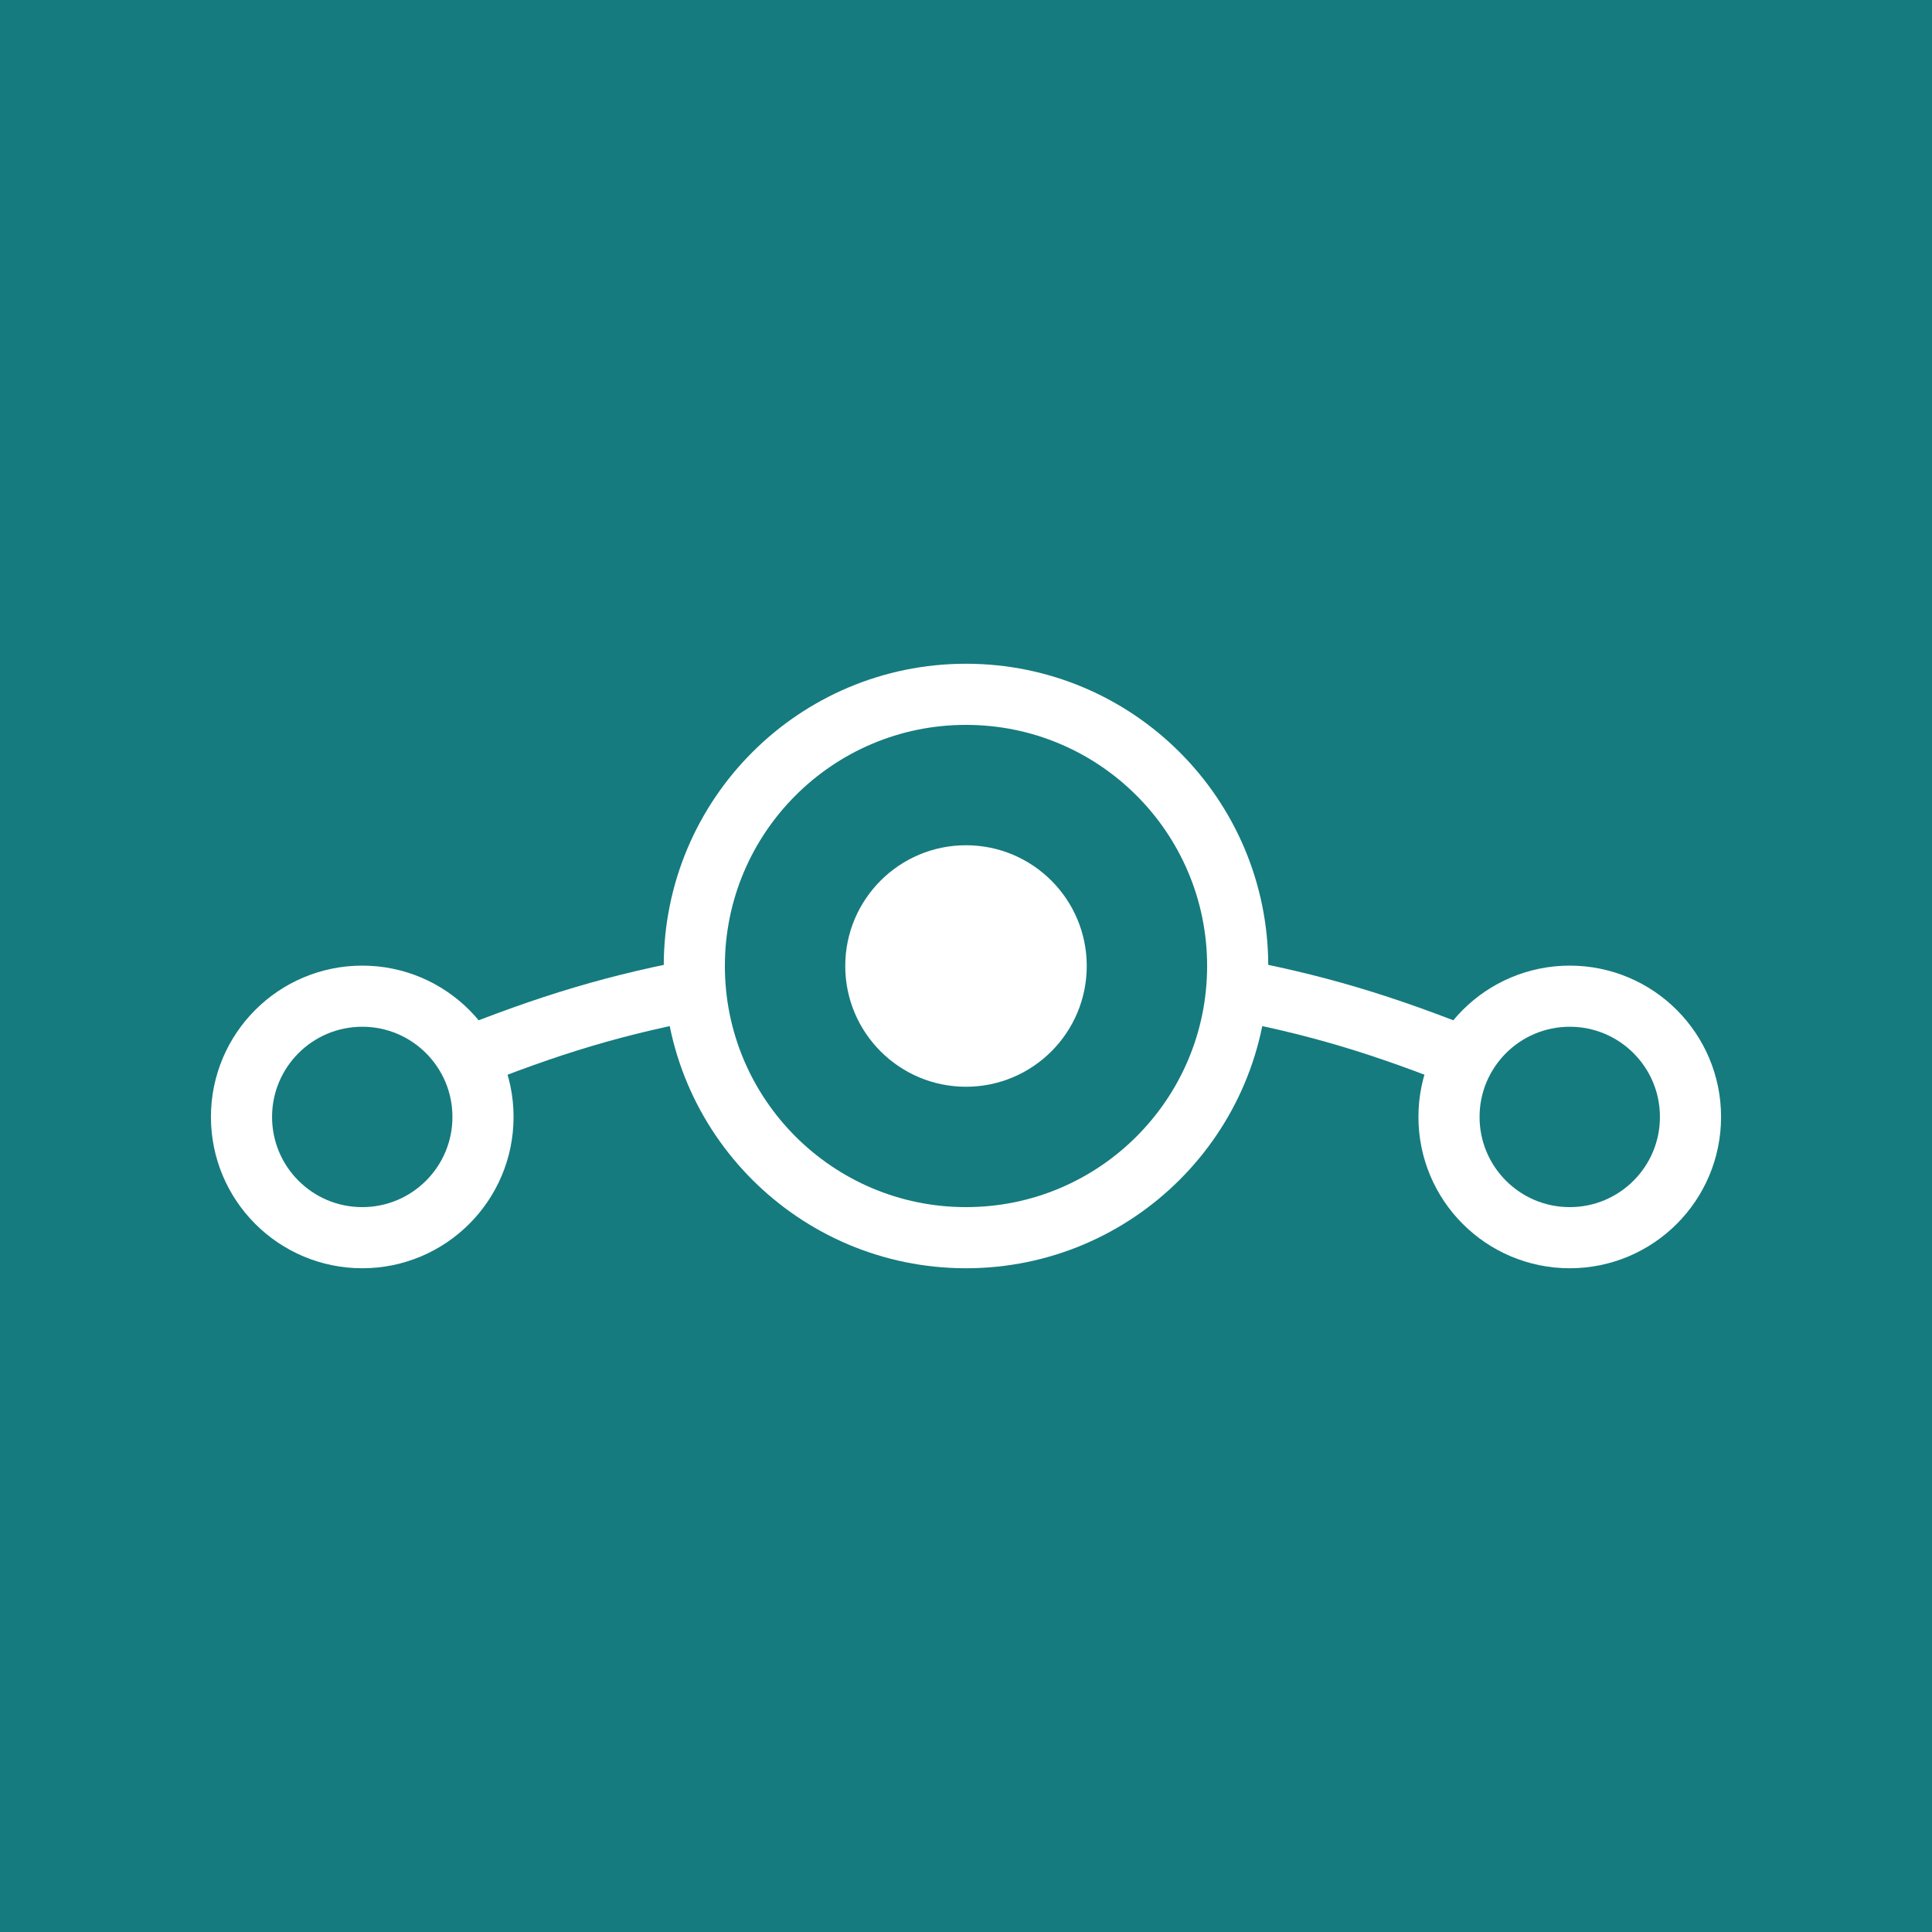 <?xml version="1.0"?>
<svg viewBox="0 0 512 512" xmlns="http://www.w3.org/2000/svg">
<rect width="512" height="512" fill="#157b7f"/>
<g fill="none" stroke="#fff" stroke-width="16.2">
<circle cx="256" cy="256" r="72"/>
<circle cx="96" cy="296" r="32"/>
<circle cx="416" cy="296" r="32"/>
<path d="m122 281c23.3-9.37 41.5-15 66-19.4m202 19.4c-23.3-9.37-41.5-15-66-19.4"/>
</g>
<circle cx="256" cy="256" r="32" fill="#fff"/>
</svg>